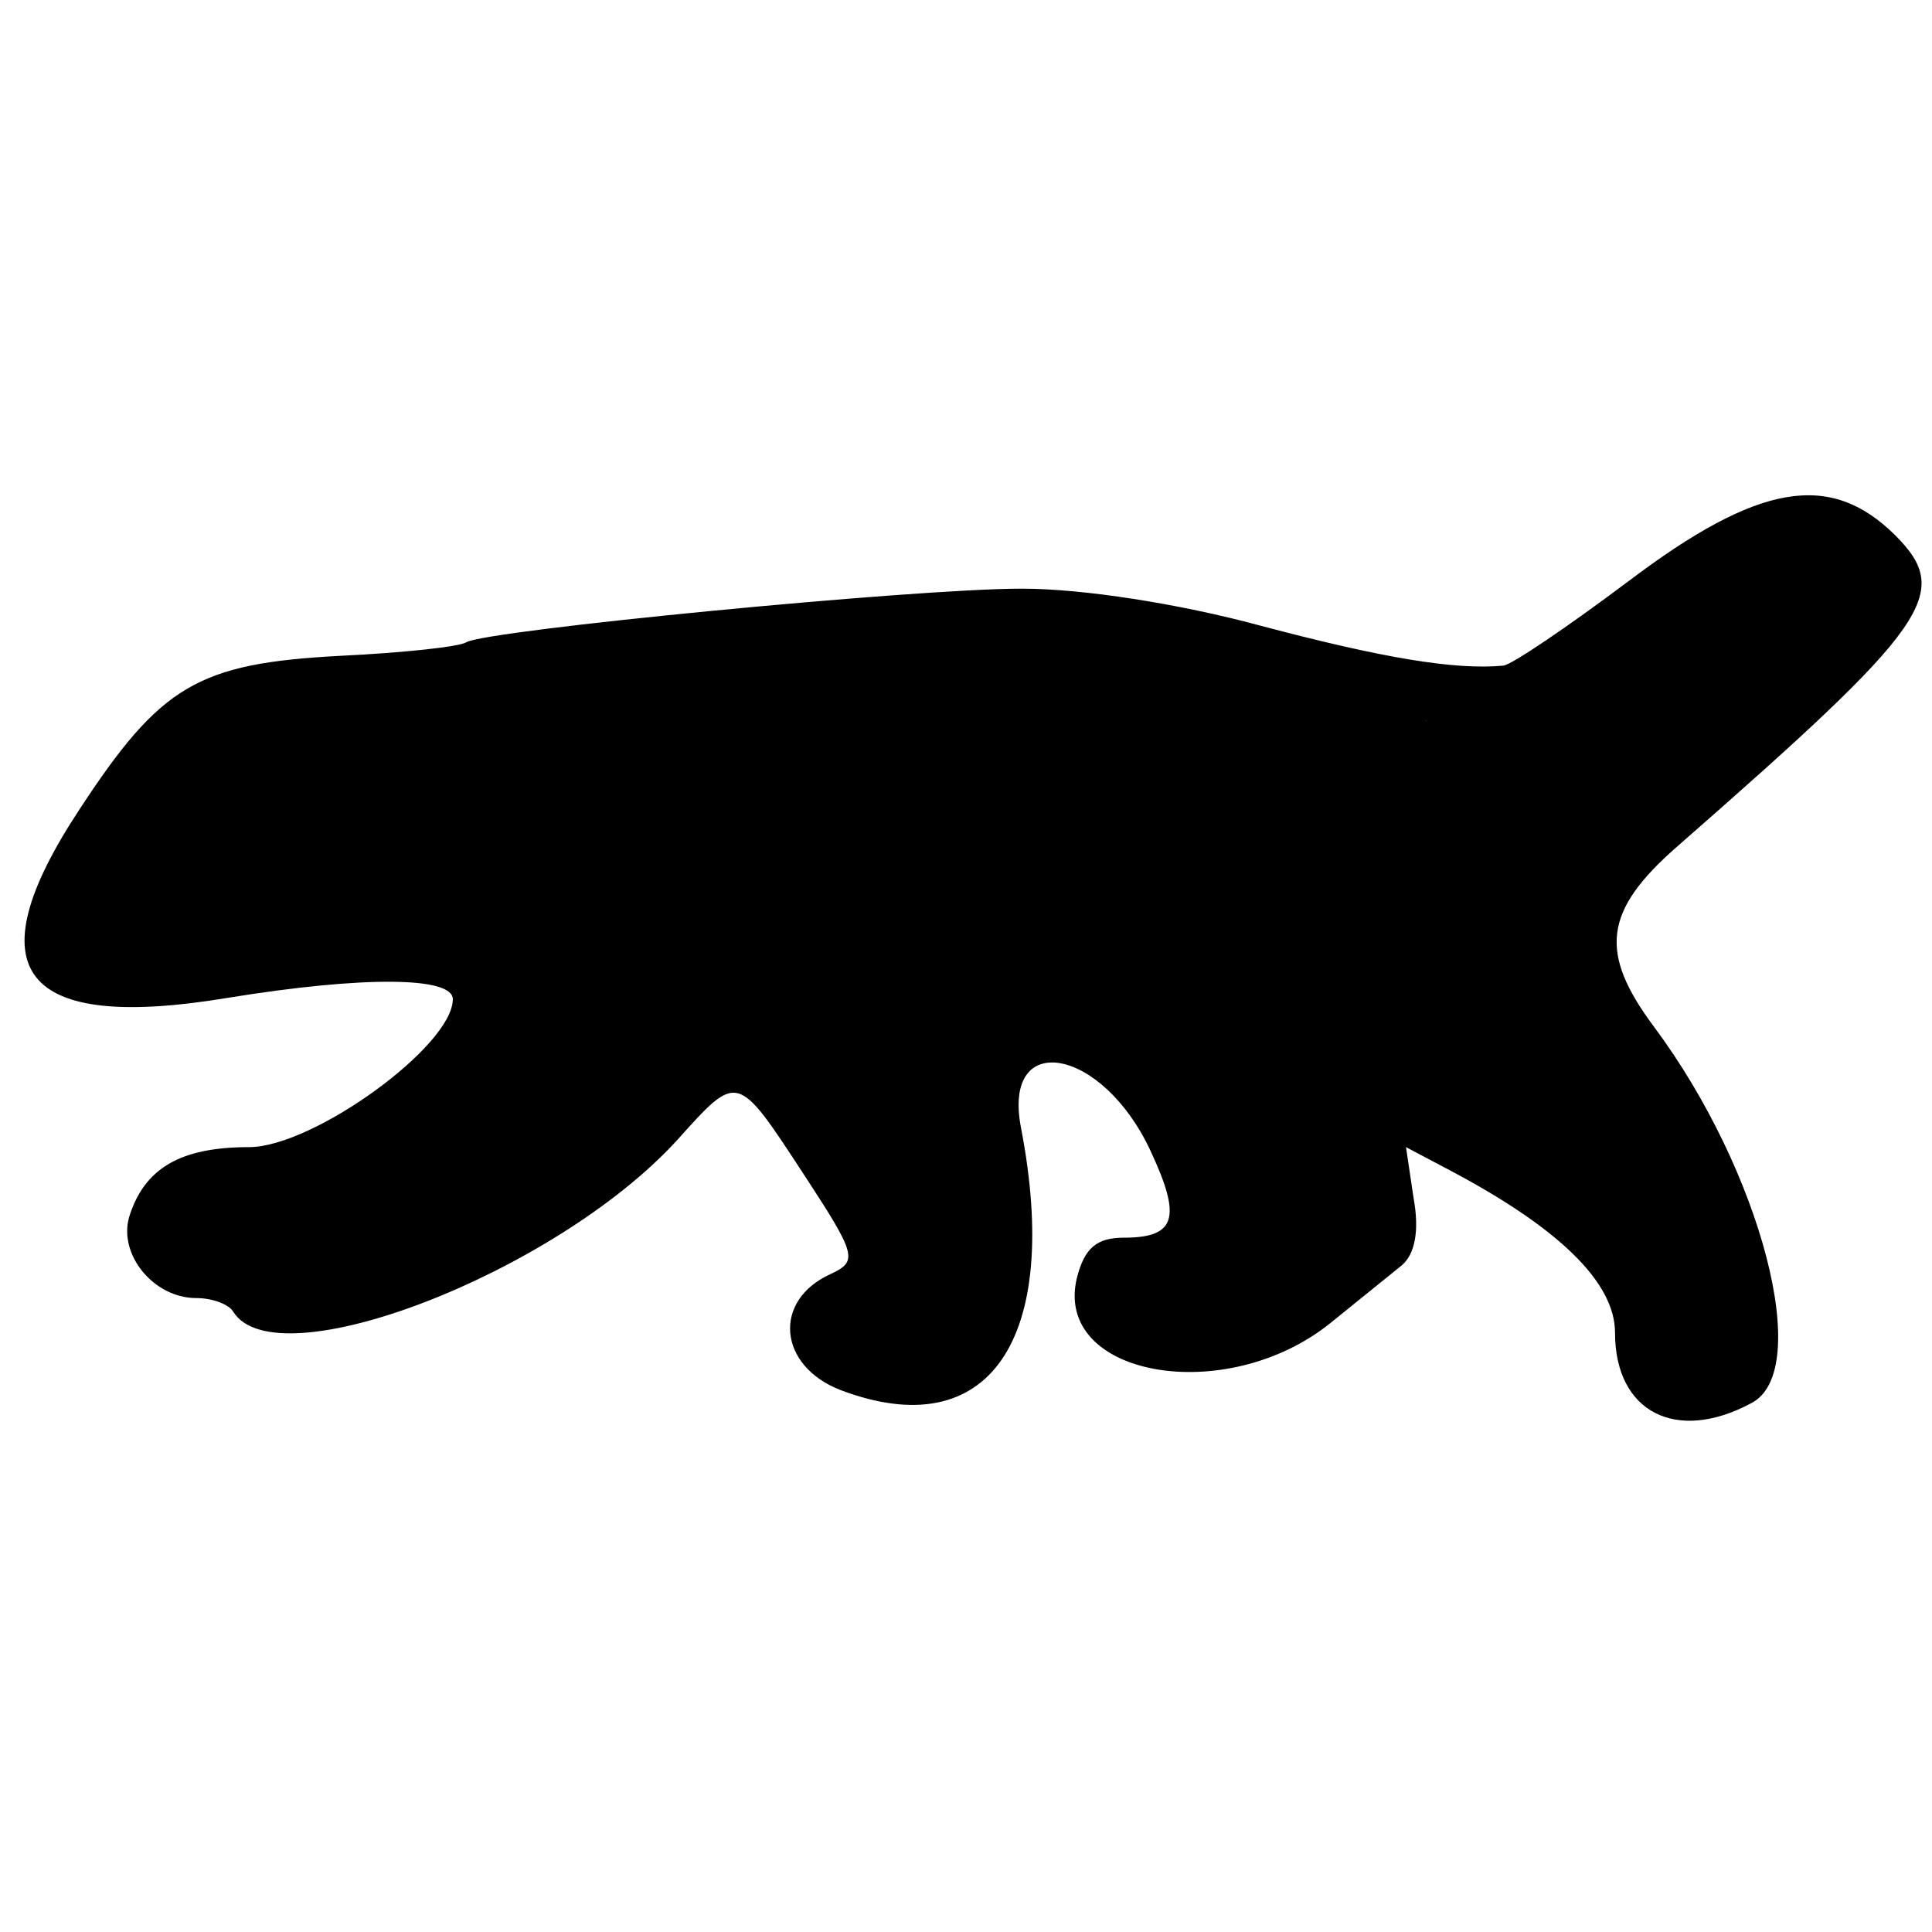 <svg xmlns="http://www.w3.org/2000/svg" version="1.0" viewBox="0 0 128 128">
  <path d="M107.9 38.5c-4 3-7.75 5.55-8.3 5.6-3.2.3-8-.5-16.1-2.65C78.15 40 71.75 39 67.7 39c-7.15 0-35.45 2.75-36.8 3.55-.45.3-4.2.7-8.35.9-9.45.5-11.9 1.95-17.3 10.2-7.05 10.7-3.85 14.75 9.9 12.45C24.1 64.65 30 64.7 30 66.2c0 3.1-9.25 9.8-13.5 9.8-4.55 0-6.95 1.4-7.95 4.65C7.85 83.15 10.2 86 13 86c1.05 0 2.15.4 2.45.9 2.85 4.6 21.35-2.55 29.4-11.35 4.05-4.5 3.95-4.55 8.4 2.25 3.5 5.35 3.6 5.75 1.8 6.6-3.9 1.75-3.5 6.1.65 7.7 9.8 3.7 14.65-3.3 11.95-17.35-1.3-6.6 5.4-5.4 8.6 1.55 2.05 4.4 1.65 5.7-1.8 5.7-1.8 0-2.6.7-3.1 2.65-1.6 6.55 9.85 8.6 16.8 3 1.85-1.5 3.95-3.2 4.7-3.8.9-.75 1.2-2.3.8-4.5l-.5-3.35 2.65 1.4c7.45 3.9 11.2 7.55 11.2 10.9 0 5.25 4.05 7.35 9.05 4.65 4.1-2.15.65-15.35-6.45-24.9-3.7-4.95-3.35-7.7 1.5-11.95 16.8-14.7 18.3-16.8 14.45-20.65-4.3-4.25-9.05-3.45-17.65 3.05zm15.65-.8c1.85 1.85-.4 4.3-12.15 13.25-8.3 6.35-10.55 15.55-4.55 19 .9.55 1.25 1 .7 1-.5.05.05.95 1.25 2.1 1.2 1.1 2.2 2.65 2.2 3.45 0 .75.95 2.95 2.05 4.9 2.7 4.5 2.3 9-.8 9.4-1.9.3-2.25-.1-2.25-2.65 0-4.55-.8-5.8-6-9.55-11.3-8.1-14.15-8.5-13.65-1.85.5 6.8-6.9 12.6-13.85 10.85-2.9-.75-3.35-2.6-.6-2.6 1.05 0 2.9-.85 4.15-1.85l2.3-1.85-2.75-5.9c-3.4-7.1-3.75-7.35-10.25-7.4-5 0-7.35 1.6-5.85 4 4.65 7.55 1.4 19-5 17.4-3.1-.75-3.15-1.65-.25-2.9 2.85-1.3 2.5-3.5-1.5-9.45-7.2-10.7-7.7-10.85-14.9-3.8-9.4 9.3-19.3 13.15-26.15 10.25-5-2.1-4.3-4 1.5-4 6.7 0 17.5-10.15 16.15-15.25-.7-2.65-9.25-3.9-15.35-2.25-9.85 2.65-15.65 1.1-12.35-3.3 3.55-4.75 12.8-6.5 25.2-4.8 4.75.65 13.25 1.85 18.85 2.65 25 3.55 36.65.85 56.65-13 10.1-6.95 11.1-7.55 13.35-7.55 1.2 0 2.9.75 3.85 1.7zM85.5 45.4l9 2.35-5.7 2.65c-6.4 3-21.65 5.2-28.3 4.1-15-2.55-43.3-4.1-47.5-2.65-2.35.8-3.05.8-2.75-.05.95-2.9 5.45-4.75 12.75-5.25 4.15-.3 8.65-.75 10-1.05 2.45-.55 15-2.05 24-2.85 8.05-.75 19.3.35 28.5 2.75z"/>
  <path fill="currentColor" d="M61.823 42.264c-5.013.009-9.986.741-14.967 1.228-5.198.58-10.395 1.202-15.552 2.08-4.937.704-9.995.6-14.866 1.788-2.355.64-4.963 1.662-6.178 3.935-.208.385-.428 1.28.257 1.275 1.615-.051 3.098-.867 4.723-.897 5.932-.393 11.9-.075 17.838.218 9.403.537 18.784 1.42 28.088 2.874 4.587.517 9.216-.018 13.767-.636 5.057-.793 10.166-1.776 14.822-3.987 1.566-.745 3.231-1.345 4.698-2.266.116-.528-.746-.395-1.047-.59-5.649-1.476-11.275-3.118-17.071-3.926-4.798-.766-9.654-1.112-14.512-1.096z"/>
  <path fill="currentColor" d="M119.556 35.849c-2.324-.02-4.198 1.55-6.09 2.68-5.544 3.611-10.891 7.543-16.611 10.863-6.454 3.745-13.462 6.643-20.866 7.729-4.756.764-9.607.627-14.418.49-7.03-.4-13.99-1.61-20.972-2.536-4.883-.634-9.744-1.497-14.658-1.856-5.335-.325-10.902-.172-15.886 1.966-2.164 1.006-4.38 2.481-5.31 4.776-.462 1.046-.004 2.342 1.049 2.814 1.828.879 3.945.624 5.907.563 3.942-.2 7.663-1.897 11.613-1.865 2.853.019 5.848.122 8.461 1.428.903.423 1.637 1.342 1.49 2.372-.23 2.852-2.146 5.211-4.022 7.242-2.757 2.872-6.07 5.395-9.94 6.482-2.084.552-4.371.085-6.38.977-.609.267-1.012 1.094-.483 1.633.995 1.193 2.538 1.732 3.925 2.329 1.986.822 4.179.601 6.272.54 2.653-.256 5.169-1.282 7.572-2.383 5.442-2.623 9.844-6.862 14.184-10.968 1.28-1.052 2.606-2.542 4.413-2.472 1.586.108 2.597 1.556 3.58 2.628 2.274 2.87 4.334 5.94 6.2 9.104.67 1.322 1.575 2.76 1.239 4.305-.461 1.368-2.07 1.683-3.117 2.457-.517.26-1.119 1.016-.511 1.506 1.134.762 2.568 1.129 3.933 1.03 2.243-.19 3.85-2.112 4.666-4.063 1.2-2.781 1.233-5.946.732-8.892-.318-1.9-1.186-3.63-2.087-5.308-.56-.91.164-2.005 1.04-2.38 2.286-1.064 4.888-.794 7.334-.778 1.682.014 3.57.418 4.614 1.86 1.714 2.29 2.757 4.99 4.016 7.535.545 1.2 1.12 2.389 1.592 3.62-1.939 1.638-4.024 3.462-6.683 3.605-.659.031-1.66.443-1.403 1.27.52 1.063 1.817 1.436 2.878 1.716 2.14.328 4.405.28 6.422-.588 3.466-1.384 6.434-4.433 7.126-8.172.236-1.858-.008-3.778.339-5.602.22-.71.868-1.274 1.644-1.172 2.143.19 3.983 1.497 5.809 2.546 3.11 2.019 6.235 4.053 9.033 6.499 1.468 1.26 2.503 3.076 2.51 5.043.164 1.366-.019 2.816.465 4.122.533.77 1.625.457 2.4.363 1.588-.335 2.516-2.057 2.384-3.596.234-2.604-1.238-4.891-2.323-7.134-.711-1.35-1.31-2.764-1.618-4.26-.62-1.947-2.566-3.054-3.467-4.803.429.078.543-.468.21-.675-1.078-.883-2.34-1.614-3.084-2.84-1.118-1.58-1.081-3.608-.844-5.422.824-4.27 3.75-7.75 6.992-10.484 4.064-3.343 8.493-6.32 12.101-10.19.756-.874 1.738-2.08 1.198-3.3-.845-1.272-2.339-2.042-3.813-2.32a5.546 5.546 0 0 0-.757-.034z"/>
</svg>
